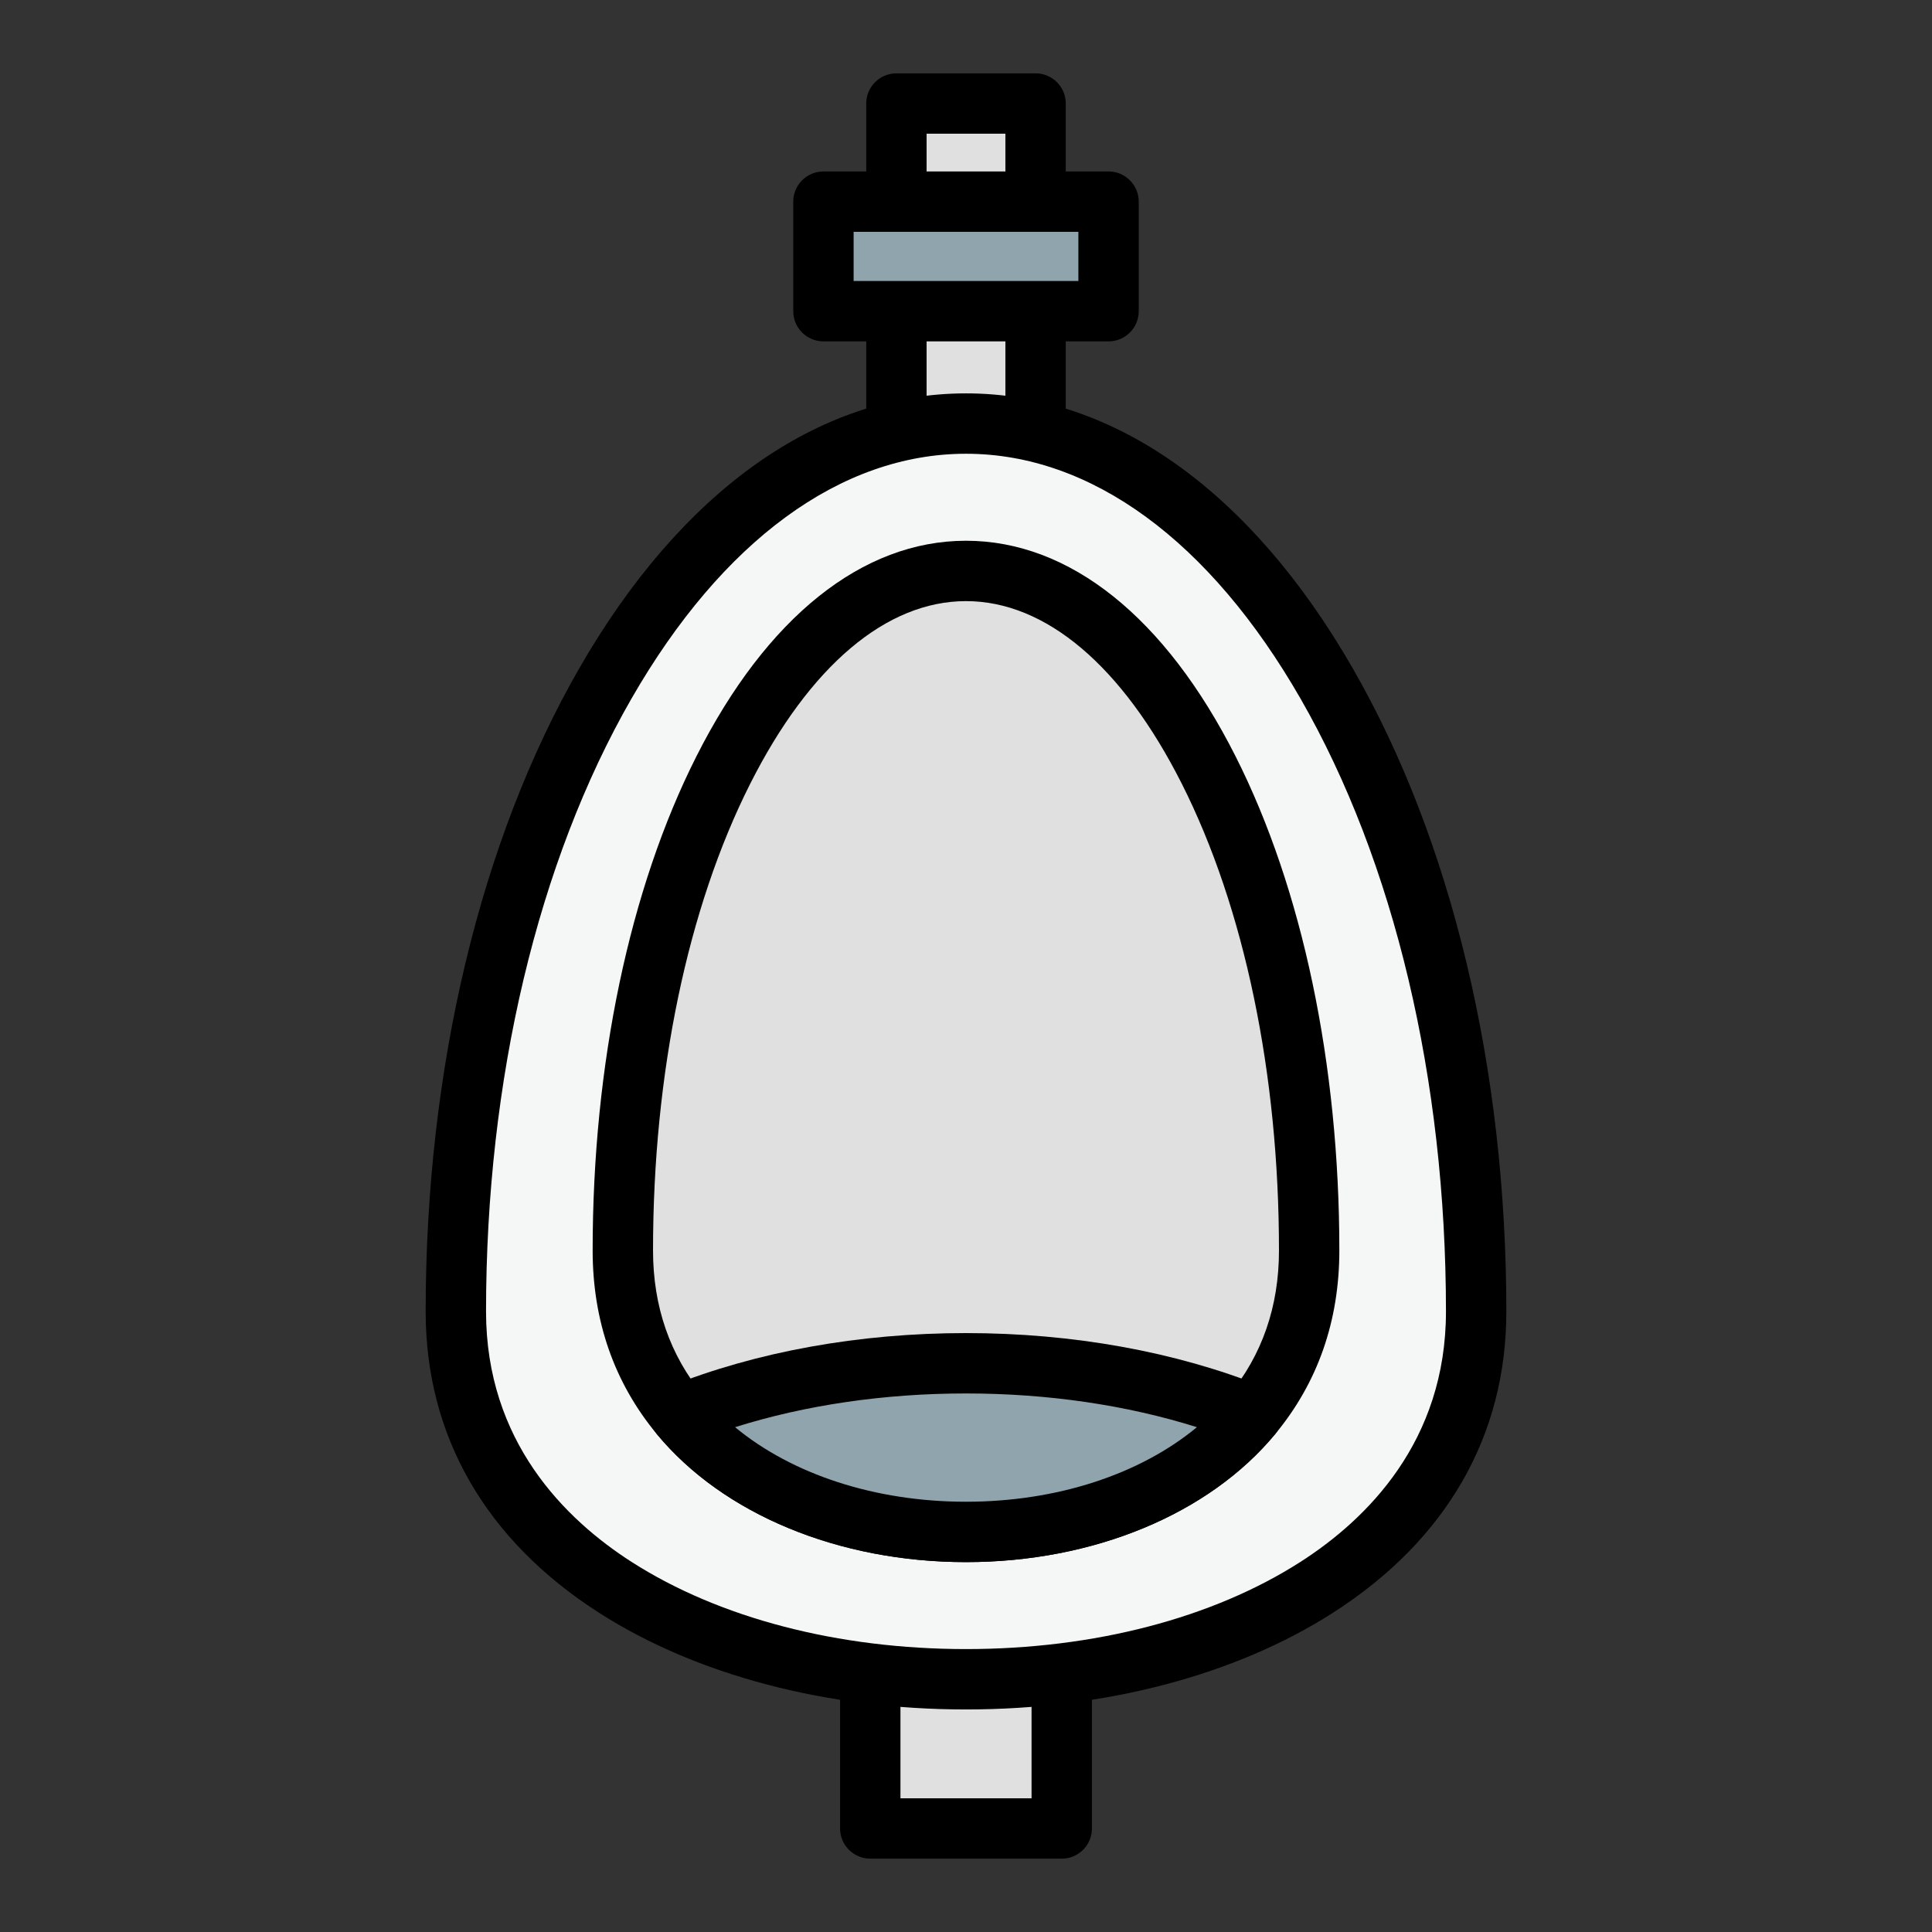 <svg id="Layer_1" enable-background="new 0 0 512 512" height="512" viewBox="0 0 512 512" width="512" xmlns="http://www.w3.org/2000/svg"><rect x="0" y="0" width="512" height="512" fill="#333333" stroke="none"/><g><path d="m237.56 27.437h36.88v99.037h-36.88z" fill="#e0e0e0"/><path d="m274.44 134.474h-36.88c-4.418 0-8-3.582-8-8v-99.037c0-4.418 3.582-8 8-8h36.88c4.418 0 8 3.582 8 8v99.037c0 4.418-3.582 8-8 8zm-28.88-16h20.88v-83.037h-20.88z"/></g><g><path d="m218.22 53.439h75.56v29.025h-75.56z" fill="#90a4ae"/><path d="m293.78 90.465h-75.56c-4.418 0-8-3.582-8-8v-29.026c0-4.418 3.582-8 8-8h75.56c4.418 0 8 3.582 8 8v29.025c0 4.419-3.582 8.001-8 8.001zm-67.56-16h59.56v-13.026h-59.56z"/></g><g><path d="m230.629 423.672h50.742v60.892h-50.742z" fill="#e0e0e0"/><path d="m281.371 492.563h-50.742c-4.418 0-8-3.582-8-8v-60.892c0-4.418 3.582-8 8-8h50.742c4.418 0 8 3.582 8 8v60.892c0 4.418-3.582 8-8 8zm-42.742-16h34.742v-44.892h-34.742z"/></g><g><path d="m391.195 347.556c0 129.957-270.391 129.957-270.391 0 0-129.956 60.529-235.307 135.194-235.307 74.667 0 135.197 105.351 135.197 235.307z" fill="#f5f6f6"/><path d="m256 453.023c-36.929 0-71.471-9.103-97.263-25.631-30.049-19.257-45.932-46.864-45.932-79.837 0-64.229 14.44-124.735 40.661-170.372 27.022-47.033 63.436-72.935 102.533-72.935 39.098 0 75.512 25.902 102.534 72.934 26.222 45.638 40.662 106.143 40.662 170.373 0 32.973-15.883 60.58-45.932 79.837-25.792 16.529-60.334 25.631-97.263 25.631zm-.001-332.774c-33.126 0-64.613 23.05-88.66 64.905-24.849 43.25-38.534 100.926-38.534 162.401 0 34.425 20.972 55.091 38.565 66.365 23.248 14.897 54.724 23.103 88.63 23.103s65.383-8.205 88.631-23.103c17.593-11.274 38.564-31.94 38.564-66.365 0-61.476-13.686-119.151-38.535-162.401-24.048-41.855-55.535-64.905-88.661-64.905z"/></g><g><path d="m346.94 331.383c0 17.645-5.729 32.166-15.155 43.547-34.246 41.393-117.325 41.393-151.57 0-9.426-11.381-15.157-25.902-15.157-43.547 0-99.459 40.721-180.08 90.941-180.08 50.222 0 90.941 80.62 90.941 180.08z" fill="#e0e0e0"/><path d="m256 413.975c-33.729 0-64.364-12.69-81.949-33.945-11.274-13.612-16.993-29.98-16.993-48.646 0-49.33 9.765-95.833 27.497-130.944 18.608-36.845 43.98-57.136 71.444-57.136s52.836 20.292 71.444 57.136c17.731 35.11 27.496 81.614 27.496 130.944 0 18.668-5.718 35.036-16.994 48.65-17.582 21.25-48.216 33.941-81.945 33.941zm0-254.672c-21.116 0-41.416 17.171-57.162 48.349-16.624 32.917-25.779 76.858-25.779 123.731 0 14.84 4.481 27.774 13.318 38.444 14.583 17.626 40.609 28.147 69.624 28.147s55.041-10.521 69.621-28.145c8.839-10.671 13.319-23.605 13.319-38.447 0-46.873-9.155-90.815-25.778-123.731-15.747-31.177-36.048-48.348-57.163-48.348z"/></g><g><path d="m331.785 374.93c-34.246 41.393-117.325 41.393-151.57 0 21.48-8.602 47.603-13.65 75.785-13.65 28.182-.001 54.305 5.048 75.785 13.65z" fill="#90a4ae"/><path d="m256 413.975c-33.729 0-64.363-12.69-81.948-33.945-1.629-1.969-2.219-4.598-1.588-7.074.63-2.476 2.406-4.502 4.778-5.452 23.238-9.305 50.472-14.224 78.759-14.224s55.521 4.919 78.759 14.224c2.372.95 4.148 2.977 4.779 5.452.63 2.477.04 5.105-1.589 7.074-17.587 21.254-48.221 33.945-81.95 33.945zm-61.195-35.757c15.127 12.521 37.133 19.757 61.194 19.757s46.068-7.235 61.196-19.757c-18.642-5.867-39.549-8.938-61.195-8.938s-42.553 3.071-61.195 8.938z"/></g></svg>